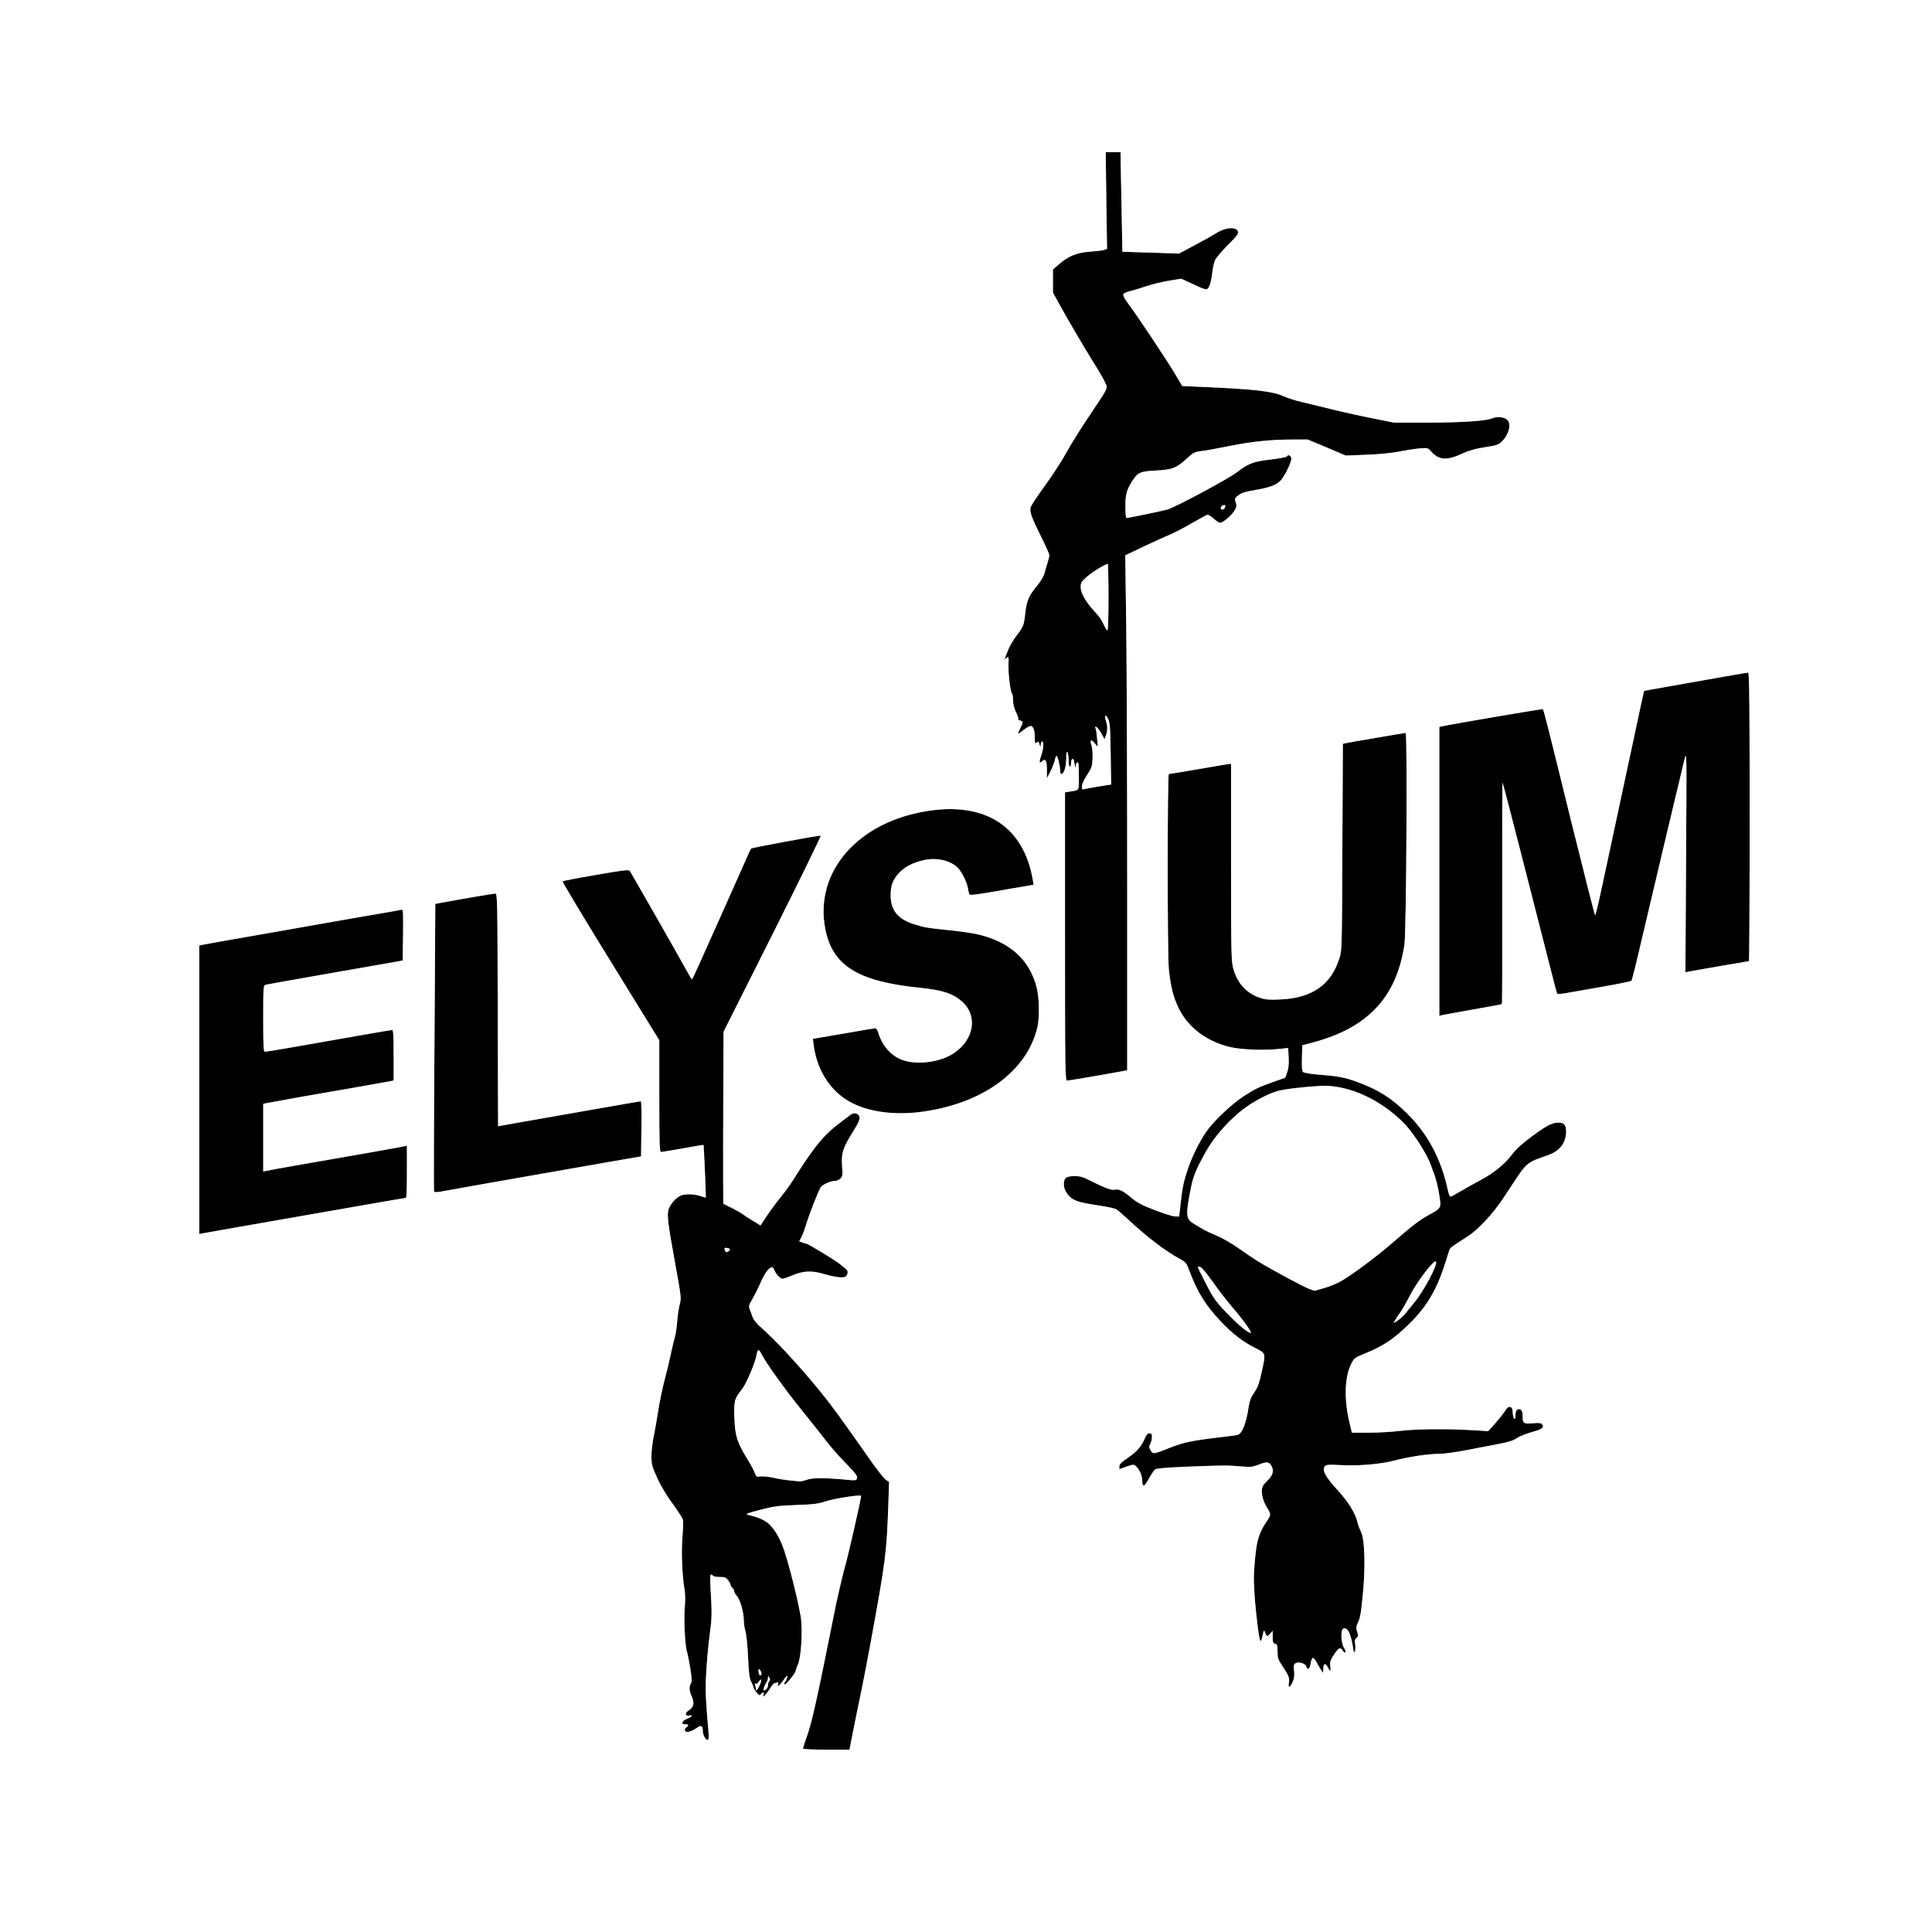 <!DOCTYPE svg PUBLIC "-//W3C//DTD SVG 20010904//EN" "http://www.w3.org/TR/2001/REC-SVG-20010904/DTD/svg10.dtd">
<svg version="1.0" xmlns="http://www.w3.org/2000/svg" width="1600px" height="1600px" viewBox="0 0 16000 16000" preserveAspectRatio="xMidYMid meet">
<rect x="0" y="0" width="16000" height="16000" fill="#808080" stroke="none"/>
<g id="layer101" fill="#000000" stroke="none">
 <path d="M6650 14481 c0 -5 18 -62 41 -127 29 -86 67 -249 135 -584 52 -256 97 -478 100 -495 8 -41 53 -232 65 -275 30 -100 145 -606 140 -612 -11 -11 -222 22 -295 46 -59 20 -99 25 -241 30 -150 5 -186 10 -300 40 -110 28 -125 35 -100 41 204 48 260 125 356 490 34 129 63 256 79 345 20 111 6 352 -25 412 -8 17 -15 37 -15 44 0 17 -78 114 -91 114 -7 0 -5 -10 5 -25 9 -13 16 -32 16 -42 0 -11 -12 1 -31 30 -30 45 -58 65 -45 31 5 -12 1 -14 -17 -8 -25 8 -23 6 -59 61 -29 44 -56 68 -45 41 9 -24 -4 -30 -20 -10 -12 16 -15 15 -38 -13 -14 -16 -25 -35 -25 -40 0 -6 -8 -27 -19 -48 -15 -29 -20 -70 -26 -204 -4 -92 -14 -188 -21 -213 -8 -25 -14 -64 -14 -88 0 -67 -30 -174 -56 -203 -13 -14 -24 -32 -24 -41 0 -8 -7 -21 -15 -28 -8 -7 -15 -18 -15 -25 0 -7 -9 -24 -21 -39 -17 -22 -28 -26 -69 -26 -27 0 -52 -4 -55 -10 -3 -5 -11 -10 -17 -10 -7 0 -8 37 -3 123 11 183 11 233 -3 337 -18 133 -33 307 -37 425 -3 89 1 167 22 413 4 48 2 72 -5 72 -19 0 -42 -43 -42 -77 0 -42 -14 -49 -50 -23 -45 32 -90 43 -97 23 -4 -9 1 -21 10 -28 24 -17 21 -25 -8 -25 -39 0 -30 -28 15 -46 45 -18 54 -34 15 -26 -33 6 -34 -22 -2 -43 42 -27 50 -60 27 -112 -23 -52 -25 -85 -8 -112 9 -15 8 -43 -6 -128 -10 -59 -22 -121 -28 -138 -15 -48 -26 -268 -17 -365 5 -54 4 -111 -2 -147 -20 -113 -28 -315 -17 -437 5 -65 7 -128 4 -140 -3 -13 -42 -72 -85 -132 -50 -67 -99 -149 -128 -214 -44 -96 -48 -111 -48 -180 0 -41 8 -111 17 -155 9 -44 24 -127 33 -185 16 -107 44 -241 71 -340 9 -30 26 -104 39 -165 13 -60 29 -128 36 -150 6 -22 14 -80 18 -130 4 -49 14 -111 21 -137 13 -45 11 -63 -39 -337 -59 -325 -66 -384 -57 -435 8 -41 55 -100 97 -122 36 -18 115 -18 169 1 24 8 44 14 45 13 3 -4 -16 -432 -19 -436 -2 -1 -78 11 -169 28 -92 16 -173 30 -182 30 -13 0 -15 -54 -15 -462 l0 -463 -404 -655 c-222 -360 -401 -658 -397 -661 3 -4 127 -28 275 -53 220 -39 271 -45 281 -34 10 12 421 733 485 850 14 26 27 48 30 48 3 0 29 -53 57 -117 29 -65 125 -280 214 -478 88 -198 173 -387 187 -420 14 -33 28 -63 32 -68 5 -6 545 -107 577 -107 6 0 -173 366 -397 813 l-408 812 -2 520 c-1 286 -2 606 -1 712 l1 192 73 36 c39 20 79 43 87 50 8 7 45 31 82 53 l66 41 51 -77 c28 -42 79 -113 115 -156 35 -43 84 -110 107 -148 180 -285 253 -372 404 -484 33 -24 65 -49 72 -54 16 -14 46 -13 61 2 22 22 12 52 -48 147 -80 128 -94 172 -86 278 5 75 4 85 -14 103 -11 11 -31 20 -45 20 -38 0 -102 29 -119 54 -20 31 -100 236 -121 311 -10 33 -26 77 -37 98 l-19 37 26 10 c15 6 30 10 34 10 14 0 243 140 280 171 20 16 42 34 49 40 17 13 15 44 -3 59 -19 16 -84 9 -180 -19 -102 -30 -171 -27 -257 9 -38 16 -78 30 -87 30 -21 0 -52 -34 -69 -73 -10 -24 -15 -26 -32 -17 -25 13 -58 66 -89 140 -13 30 -39 82 -58 115 -32 55 -34 63 -23 90 6 17 17 45 23 63 7 21 36 56 75 90 114 100 315 317 474 512 102 124 175 225 403 550 65 95 133 181 149 193 l29 20 -6 181 c-15 417 -20 455 -148 1156 -21 118 -55 289 -73 380 -19 91 -50 240 -68 332 l-33 168 -192 0 c-106 0 -193 -4 -193 -9z m-355 -533 c16 -41 8 -52 -13 -18 -7 12 -18 18 -24 14 -8 -5 -9 -1 -5 10 4 10 7 25 7 34 0 23 16 4 35 -40z m53 40 c7 -7 12 -21 12 -33 0 -12 5 -26 11 -32 8 -8 8 -16 0 -30 -10 -17 -10 -17 -11 2 0 11 -6 29 -14 40 -30 45 -29 84 2 53z m-48 -148 c-15 -28 -24 -19 -16 16 5 19 10 24 17 17 8 -8 7 -18 -1 -33z m384 -1586 c48 -17 159 -16 343 2 51 5 64 4 69 -9 8 -22 0 -34 -101 -139 -50 -51 -112 -122 -140 -158 -27 -36 -122 -155 -210 -265 -148 -183 -297 -391 -339 -472 -22 -43 -32 -42 -40 6 -10 63 -86 243 -121 286 -64 80 -68 95 -63 240 6 150 22 198 107 338 28 45 56 97 62 115 11 32 14 34 48 29 20 -2 65 2 101 10 36 9 99 19 140 23 41 4 80 8 86 9 6 0 32 -6 58 -15z m-645 -1898 c9 -11 7 -15 -11 -19 -27 -7 -32 -3 -25 18 8 19 21 19 36 1z"/>
 <path d="M10674 13935 c7 -38 -1 -59 -58 -144 -31 -46 -36 -61 -36 -113 0 -51 -3 -61 -20 -65 -17 -4 -20 -14 -20 -56 l0 -51 -20 22 c-26 28 -28 28 -42 -5 -11 -28 -11 -28 -21 20 -19 95 -27 59 -63 -268 -16 -153 -15 -249 8 -439 10 -92 36 -160 91 -241 33 -48 33 -56 4 -103 -32 -50 -47 -97 -47 -145 0 -33 7 -46 45 -84 50 -48 59 -89 29 -131 -19 -27 -35 -28 -104 -1 -49 19 -65 20 -145 13 -110 -10 -155 -9 -457 3 -168 7 -242 14 -253 23 -9 7 -32 42 -51 77 -38 67 -54 73 -54 19 0 -42 -22 -96 -50 -121 -21 -19 -22 -19 -81 1 l-59 21 0 -23 c0 -18 17 -35 73 -73 72 -48 111 -94 141 -165 10 -25 21 -36 35 -36 17 0 21 6 21 33 -1 17 -7 43 -14 56 -11 20 -11 28 3 52 19 34 24 33 164 -23 106 -42 176 -57 392 -83 77 -9 150 -18 162 -21 38 -8 74 -95 93 -229 8 -54 19 -82 47 -123 30 -44 42 -77 64 -180 32 -146 33 -144 -55 -188 -99 -50 -185 -115 -278 -212 -132 -138 -201 -248 -268 -427 -25 -68 -27 -71 -91 -106 -108 -59 -263 -177 -400 -305 -50 -46 -101 -91 -112 -98 -12 -8 -71 -21 -132 -30 -148 -23 -194 -34 -232 -57 -42 -26 -73 -78 -73 -122 0 -51 21 -67 88 -67 47 0 72 7 132 38 112 57 177 81 199 75 36 -9 68 6 134 61 52 45 88 64 198 107 74 28 150 52 169 53 l35 1 12 -105 c15 -138 26 -189 63 -296 35 -102 90 -213 148 -299 57 -86 213 -233 312 -297 104 -66 120 -73 245 -118 l99 -35 16 -45 c11 -31 15 -70 12 -123 l-4 -78 -66 7 c-128 15 -320 8 -416 -15 -195 -47 -346 -161 -425 -322 -44 -90 -65 -173 -81 -321 -13 -124 -13 -1618 0 -1618 5 0 112 -18 237 -39 125 -22 239 -41 253 -43 l25 -3 0 815 c0 748 2 820 18 880 34 124 110 207 226 245 43 14 75 16 165 12 169 -7 299 -58 383 -150 48 -52 84 -119 109 -203 17 -54 18 -128 21 -911 l4 -853 22 -5 c35 -8 487 -85 498 -85 15 0 6 1649 -10 1752 -33 220 -108 390 -226 516 -133 142 -300 234 -535 296 l-85 23 -3 105 c-2 81 1 108 11 117 8 6 68 16 133 21 155 12 212 23 310 59 177 64 288 134 420 265 170 169 280 377 335 634 6 28 15 52 21 52 6 0 47 -22 92 -49 44 -26 117 -67 161 -90 105 -56 199 -132 257 -210 33 -44 82 -89 155 -143 130 -96 172 -119 225 -121 48 -2 68 19 68 72 0 93 -51 162 -146 196 -166 59 -185 72 -245 162 -25 37 -81 122 -124 188 -93 140 -212 268 -304 327 -121 76 -139 90 -146 106 -4 10 -17 51 -30 92 -33 108 -50 151 -96 243 -59 117 -113 189 -222 294 -115 112 -206 172 -341 227 -101 41 -101 41 -128 96 -54 109 -58 301 -9 495 l17 70 140 0 c76 0 193 -7 259 -15 131 -16 384 -19 595 -6 l135 8 61 -68 c33 -38 69 -84 80 -102 13 -23 25 -32 39 -30 16 2 21 12 23 51 3 48 22 68 22 23 0 -37 10 -56 30 -56 21 0 30 19 30 63 0 54 10 61 83 54 50 -5 68 -3 77 8 22 26 3 41 -81 64 -46 13 -103 35 -127 51 -31 21 -73 34 -160 50 -64 12 -184 35 -266 51 -82 16 -179 29 -215 29 -92 0 -258 25 -371 55 -115 31 -303 47 -455 38 -93 -5 -112 -3 -123 10 -26 31 4 86 104 196 93 101 151 196 168 276 4 17 17 50 29 75 30 64 36 302 12 530 -17 162 -20 178 -45 231 -10 21 -10 35 0 64 10 32 10 38 -6 49 -13 10 -16 22 -11 52 3 21 2 48 -2 59 -7 16 -10 11 -15 -25 -18 -121 -46 -177 -81 -163 -24 9 -20 118 5 159 12 19 17 35 11 38 -6 4 -15 -3 -21 -14 -16 -30 -34 -25 -62 18 -42 61 -46 73 -40 116 5 42 -2 43 -22 4 -20 -39 -36 -33 -37 14 0 24 -3 36 -6 28 -3 -8 -9 -17 -12 -20 -3 -3 -17 -26 -31 -52 -13 -27 -30 -48 -37 -48 -6 0 -15 20 -19 45 -4 28 -11 45 -20 45 -8 0 -14 -6 -14 -14 0 -24 -57 -47 -85 -34 -21 10 -23 15 -18 64 4 40 1 65 -12 94 -22 50 -40 52 -31 5z m-349 -2958 c-24 -35 -77 -101 -116 -147 -39 -45 -99 -122 -133 -169 -86 -122 -127 -171 -143 -171 -7 0 -13 2 -13 5 0 3 30 64 67 136 59 116 79 144 162 232 95 99 185 175 208 176 7 1 -8 -28 -32 -62z m1318 -104 c12 -16 43 -54 68 -84 79 -94 200 -322 181 -341 -18 -18 -162 173 -222 293 -23 46 -57 105 -75 130 -18 25 -38 56 -45 69 -12 22 -10 21 29 -7 24 -17 52 -44 64 -60z m-683 -204 c41 -11 103 -36 137 -54 86 -47 294 -201 426 -315 182 -158 231 -195 309 -238 104 -57 104 -56 89 -155 -11 -76 -30 -153 -51 -202 -4 -11 -15 -41 -24 -66 -29 -80 -135 -247 -204 -321 -197 -209 -474 -337 -707 -325 -141 8 -305 27 -360 44 -213 64 -459 272 -584 493 -82 145 -110 211 -129 310 -45 232 -43 256 32 299 28 17 62 37 76 45 14 8 62 31 108 50 46 19 127 66 180 104 53 38 126 87 162 109 118 72 377 211 422 227 23 8 43 15 43 16 0 0 34 -9 75 -21z"/>
 <path d="M1650 9025 l0 -1195 23 -5 c12 -3 254 -46 537 -95 283 -50 603 -106 710 -125 107 -19 238 -41 290 -50 52 -9 103 -18 113 -21 16 -5 17 8 15 207 l-3 213 -40 8 c-22 4 -274 48 -560 98 -286 50 -528 93 -537 96 -17 5 -18 27 -18 280 0 243 2 274 16 274 15 0 287 -47 784 -135 140 -25 261 -45 268 -45 9 0 12 48 12 209 l0 209 -27 6 c-16 3 -131 24 -258 46 -305 52 -677 118 -742 131 l-53 10 0 281 0 280 23 -5 c12 -3 126 -24 252 -46 478 -83 871 -152 893 -158 l22 -5 0 216 c0 119 -3 216 -8 216 -4 0 -264 45 -577 100 -314 55 -687 120 -830 145 -143 25 -270 48 -282 50 l-23 5 0 -1195z"/>
 <path d="M3594 9866 c-2 -6 -1 -544 4 -1196 l7 -1184 40 -8 c189 -35 443 -78 457 -78 17 0 18 55 20 963 l3 964 185 -33 c102 -18 366 -64 587 -103 222 -39 406 -71 410 -71 5 0 7 103 5 228 l-3 229 -267 46 c-147 26 -409 72 -582 102 -173 31 -416 73 -540 95 -124 22 -247 44 -273 49 -35 6 -50 5 -53 -3z"/>
 <path d="M7290 9208 c-311 -44 -517 -255 -553 -564 l-5 -41 247 -42 c135 -24 254 -44 265 -45 13 -1 22 10 31 41 29 97 96 177 180 214 103 47 286 35 404 -26 198 -101 252 -321 110 -449 -76 -68 -163 -97 -354 -116 -513 -52 -723 -184 -781 -490 -90 -473 273 -887 856 -975 478 -73 791 136 864 576 l6 36 -67 12 c-38 6 -156 26 -263 45 -131 23 -197 31 -201 24 -4 -6 -10 -29 -13 -51 -8 -50 -49 -133 -83 -169 -59 -62 -178 -89 -286 -64 -90 21 -155 55 -204 108 -50 55 -68 104 -67 188 2 120 62 193 194 234 89 28 109 31 305 51 83 9 179 23 215 31 335 76 512 288 514 614 0 113 -12 180 -51 275 -82 198 -279 377 -526 479 -230 95 -516 136 -737 104z"/>
 <path d="M8820 7756 l0 -1194 43 -7 c76 -12 72 -5 72 -112 -1 -54 -2 -106 -3 -116 -3 -25 -22 -11 -23 16 -1 20 -2 20 -6 2 -2 -11 -6 -30 -9 -43 -6 -31 -24 -18 -24 19 0 16 -4 29 -10 29 -5 0 -10 -24 -10 -52 0 -29 -5 -60 -10 -68 -7 -10 -10 5 -10 53 0 66 -19 127 -40 127 -6 0 -10 -11 -10 -25 0 -38 -21 -125 -30 -125 -4 0 -11 15 -14 34 -4 19 -20 61 -36 93 l-30 58 0 -65 c0 -82 -11 -102 -39 -76 -26 24 -28 8 -6 -54 17 -48 20 -110 5 -110 -5 0 -10 12 -11 28 -1 25 -2 23 -15 -17 -3 -11 -7 -11 -19 -1 -13 11 -15 6 -15 -38 0 -66 -14 -103 -38 -99 -10 1 -37 18 -60 36 -48 37 -50 35 -22 -19 25 -50 25 -56 -2 -63 -12 -4 -19 -9 -16 -13 4 -3 -4 -28 -17 -55 -16 -31 -25 -65 -25 -97 0 -26 -4 -52 -9 -58 -14 -14 -33 -174 -29 -244 3 -62 0 -68 -20 -48 -17 17 -15 10 14 -63 14 -35 45 -89 68 -119 61 -79 66 -90 77 -193 12 -105 28 -142 99 -228 29 -35 54 -77 60 -102 6 -23 18 -62 25 -86 8 -25 15 -53 15 -63 0 -10 -31 -80 -69 -155 -80 -161 -95 -204 -86 -241 3 -14 57 -96 120 -182 62 -85 141 -207 175 -270 34 -63 119 -200 189 -303 166 -248 156 -228 133 -279 -10 -24 -52 -97 -94 -163 -88 -142 -191 -317 -277 -471 l-61 -111 0 -96 0 -95 47 -41 c78 -70 153 -100 263 -107 52 -4 105 -10 116 -15 l22 -8 -6 -400 -5 -401 62 0 61 0 1 83 c1 45 5 231 8 412 l6 330 234 7 235 8 125 -67 c69 -36 151 -82 181 -101 80 -51 171 -57 183 -12 4 16 -15 41 -83 108 -48 48 -95 103 -105 122 -10 19 -22 70 -26 113 -5 43 -16 92 -25 108 -18 36 -21 35 -145 -23 l-87 -40 -103 17 c-57 9 -140 30 -184 45 -44 15 -104 33 -133 40 -30 7 -56 19 -59 27 -3 8 8 33 25 56 92 123 326 475 406 608 l57 96 162 7 c426 18 585 36 674 76 37 17 106 39 153 49 47 11 138 33 202 49 64 17 217 52 339 77 l223 45 261 0 c295 0 500 -13 554 -36 41 -17 96 -11 124 13 33 31 16 114 -37 171 -32 35 -45 40 -156 57 -72 11 -124 26 -179 51 -129 60 -194 56 -259 -17 -27 -31 -28 -31 -101 -25 -41 4 -116 16 -166 26 -55 11 -161 22 -266 26 l-174 7 -157 -67 -158 -66 -122 0 c-187 0 -345 17 -533 55 -93 19 -197 38 -229 41 -55 7 -64 12 -126 69 -79 72 -114 85 -249 92 -120 6 -145 15 -182 69 -57 84 -69 121 -69 227 0 53 4 97 8 97 18 0 309 -61 342 -71 74 -24 498 -251 569 -305 101 -77 139 -92 287 -109 71 -8 130 -20 132 -25 6 -18 30 -10 36 12 6 25 -49 144 -88 187 -31 35 -89 58 -194 76 -108 18 -139 29 -168 56 -19 18 -20 24 -10 50 9 26 8 36 -10 67 -23 39 -96 102 -120 102 -8 0 -32 -16 -54 -36 -22 -20 -46 -34 -52 -31 -7 2 -68 36 -135 74 -67 39 -148 80 -180 93 -32 13 -127 56 -211 96 l-153 73 8 583 c4 321 8 1280 8 2133 l0 1549 -240 43 c-132 23 -248 42 -257 42 -17 1 -18 -62 -18 -1193z m274 -1242 l108 -17 -4 -256 c-3 -226 -6 -260 -23 -291 -21 -40 -32 -25 -16 22 14 40 14 77 0 118 l-12 32 -26 -48 c-26 -48 -62 -77 -47 -38 4 10 9 48 12 84 l5 65 -25 -30 c-31 -36 -42 -28 -26 20 7 20 10 69 8 108 -3 65 -7 78 -46 136 -41 63 -58 129 -29 118 7 -3 62 -13 121 -23z m86 -1569 c0 -151 -3 -275 -6 -275 -19 0 -128 67 -172 106 -48 42 -52 49 -52 89 0 48 45 124 120 205 24 25 49 59 57 75 31 64 38 75 45 75 5 0 8 -124 8 -275z m964 -741 c8 -21 3 -26 -18 -18 -20 8 -21 34 -2 34 8 0 17 -7 20 -16z"/>
 <path d="M11920 7216 l0 -1196 23 -5 c78 -18 829 -146 834 -142 8 8 41 139 239 945 104 419 191 762 194 762 4 0 28 -100 54 -222 26 -123 69 -324 96 -448 27 -124 94 -441 151 -705 56 -264 103 -481 104 -482 1 -2 105 -21 231 -43 126 -22 317 -56 425 -75 107 -19 201 -35 207 -35 9 0 12 287 12 1195 0 657 -3 1195 -6 1195 -7 0 -451 77 -498 86 l-28 6 5 -918 c6 -919 6 -919 -13 -844 -18 71 -206 862 -362 1525 -38 165 -73 304 -77 308 -5 4 -111 26 -237 48 -126 22 -262 46 -302 53 -53 9 -75 10 -78 2 -5 -13 -73 -280 -289 -1126 -86 -338 -159 -617 -162 -620 -2 -2 -3 408 -2 913 1 505 0 920 -3 922 -2 3 -110 23 -239 45 -129 23 -244 44 -256 47 l-23 5 0 -1196z"/>
 </g>
<g id="layer102" fill="#ffffff" stroke="none">
 <path d="M0 8000 l0 -8000 8000 0 8000 0 0 8000 0 8000 -8000 0 -8000 0 0 -8000z m7068 6322 c18 -92 49 -241 68 -332 18 -91 52 -262 73 -380 128 -701 133 -739 148 -1156 l6 -181 -29 -20 c-16 -12 -84 -98 -149 -193 -228 -325 -301 -426 -403 -550 -159 -195 -360 -412 -474 -512 -39 -34 -68 -69 -75 -90 -6 -18 -17 -46 -23 -63 -11 -27 -9 -35 23 -90 19 -33 45 -85 58 -115 31 -74 64 -127 89 -140 17 -9 22 -7 32 17 17 39 48 73 69 73 9 0 49 -14 87 -30 86 -36 155 -39 257 -9 96 28 161 35 180 19 18 -15 20 -46 3 -59 -7 -6 -29 -24 -49 -40 -37 -31 -266 -171 -280 -171 -4 0 -19 -4 -34 -10 l-26 -10 19 -37 c11 -21 27 -65 37 -98 21 -75 101 -280 121 -311 17 -25 81 -54 119 -54 14 0 34 -9 45 -20 18 -18 19 -28 14 -103 -8 -106 6 -150 86 -278 60 -95 70 -125 48 -147 -15 -15 -45 -16 -61 -2 -7 5 -39 30 -72 54 -151 112 -224 199 -404 484 -23 38 -72 105 -107 148 -36 43 -87 114 -115 156 l-51 77 -66 -41 c-37 -22 -74 -46 -82 -53 -8 -7 -48 -30 -87 -50 l-73 -36 -1 -192 c-1 -106 0 -426 1 -712 l2 -520 408 -812 c224 -447 403 -813 397 -813 -32 0 -572 101 -577 107 -4 5 -18 35 -32 68 -14 33 -99 222 -187 420 -89 198 -185 413 -214 478 -28 64 -54 117 -57 117 -3 0 -16 -22 -30 -48 -64 -117 -475 -838 -485 -850 -10 -11 -61 -5 -281 34 -148 25 -272 49 -275 53 -4 3 175 301 397 661 l404 655 0 463 c0 408 2 462 15 462 9 0 90 -14 182 -30 91 -17 167 -29 169 -28 3 4 22 432 19 436 -1 1 -21 -5 -45 -13 -54 -19 -133 -19 -169 -1 -42 22 -89 81 -97 122 -9 51 -2 110 57 435 50 274 52 292 39 337 -7 26 -17 88 -21 137 -4 50 -12 108 -18 130 -7 22 -23 90 -36 150 -13 61 -30 135 -39 165 -27 99 -55 233 -71 340 -9 58 -24 141 -33 185 -9 44 -17 114 -17 155 0 69 4 84 48 180 29 65 78 147 128 214 43 60 82 119 85 132 3 12 1 75 -4 140 -11 122 -3 324 17 437 6 36 7 93 2 147 -9 97 2 317 17 365 6 17 18 79 28 138 14 85 15 113 6 128 -17 27 -15 60 8 112 23 52 15 85 -27 112 -32 21 -31 49 2 43 39 -8 30 8 -15 26 -45 18 -54 46 -15 46 29 0 32 8 8 25 -9 7 -14 19 -10 28 7 20 52 9 97 -23 36 -26 50 -19 50 23 0 34 23 77 42 77 7 0 9 -24 5 -72 -21 -246 -25 -324 -22 -413 4 -118 19 -292 37 -425 14 -104 14 -154 3 -337 -5 -86 -4 -123 3 -123 6 0 14 5 17 10 3 6 28 10 55 10 41 0 52 4 69 26 12 15 21 32 21 39 0 7 7 18 15 25 8 7 15 20 15 28 0 9 11 27 24 41 26 29 56 136 56 203 0 24 6 63 14 88 7 25 17 121 21 213 6 134 11 175 26 204 11 21 19 42 19 48 0 5 11 24 25 40 23 28 26 29 38 13 16 -20 29 -14 20 10 -11 27 16 3 45 -41 36 -55 34 -53 59 -61 18 -6 22 -4 17 8 -13 34 15 14 45 -31 19 -29 31 -41 31 -30 0 10 -7 29 -16 42 -10 15 -12 25 -5 25 13 0 91 -97 91 -114 0 -7 7 -27 15 -44 31 -60 45 -301 25 -412 -27 -151 -93 -412 -137 -544 -31 -93 -84 -182 -133 -223 -32 -27 -85 -49 -165 -68 -25 -6 -10 -13 100 -41 114 -30 150 -35 300 -40 142 -5 182 -10 241 -30 73 -24 284 -57 295 -46 5 6 -110 512 -140 612 -12 43 -57 234 -65 275 -3 17 -48 239 -100 495 -68 335 -106 498 -135 584 -23 65 -41 122 -41 127 0 5 87 9 193 9 l192 0 33 -168z m3637 -392 c13 -29 16 -54 12 -94 -5 -49 -3 -54 18 -64 28 -13 85 10 85 34 0 8 6 14 14 14 9 0 16 -17 20 -45 4 -25 13 -45 19 -45 7 0 24 21 37 48 14 26 28 49 31 52 3 3 9 12 12 20 3 8 6 -4 6 -28 1 -47 17 -53 37 -14 20 39 27 38 22 -4 -6 -43 -2 -55 40 -116 28 -43 46 -48 62 -18 6 11 15 18 21 14 6 -3 1 -19 -11 -38 -25 -41 -29 -150 -5 -159 35 -14 63 42 81 163 5 36 8 41 15 25 4 -11 5 -38 2 -59 -5 -30 -2 -42 11 -52 16 -11 16 -17 6 -49 -10 -29 -10 -43 0 -64 25 -53 28 -69 45 -231 24 -228 18 -466 -12 -530 -12 -25 -25 -58 -29 -75 -17 -80 -75 -175 -168 -276 -100 -110 -130 -165 -104 -196 11 -13 30 -15 123 -10 152 9 340 -7 455 -38 113 -30 279 -55 371 -55 36 0 133 -13 215 -29 82 -16 202 -39 266 -51 87 -16 129 -29 160 -50 24 -16 81 -38 127 -51 84 -23 103 -38 81 -64 -9 -11 -27 -13 -77 -8 -73 7 -83 0 -83 -54 0 -44 -9 -63 -30 -63 -20 0 -30 19 -30 56 0 45 -19 25 -22 -23 -2 -39 -7 -49 -23 -51 -14 -2 -26 7 -39 30 -11 18 -47 64 -80 102 l-61 68 -135 -8 c-211 -13 -464 -10 -595 6 -66 8 -183 15 -259 15 l-140 0 -17 -70 c-49 -194 -45 -386 9 -495 27 -55 27 -55 128 -96 135 -55 226 -115 341 -227 161 -156 243 -294 318 -537 13 -41 26 -82 30 -92 7 -16 25 -30 146 -106 92 -59 211 -187 304 -327 203 -309 173 -280 369 -350 95 -34 146 -103 146 -196 0 -53 -20 -74 -68 -72 -53 2 -95 25 -225 121 -73 54 -122 99 -155 143 -58 78 -152 154 -257 210 -44 23 -117 64 -161 90 -45 27 -86 49 -92 49 -6 0 -15 -24 -21 -52 -55 -257 -165 -465 -335 -634 -132 -131 -243 -201 -420 -265 -98 -36 -155 -47 -310 -59 -65 -5 -125 -15 -133 -21 -10 -9 -13 -36 -11 -117 l3 -105 85 -23 c458 -121 695 -374 761 -812 16 -103 25 -1752 10 -1752 -11 0 -463 77 -498 85 l-22 5 -4 853 c-3 783 -4 857 -21 911 -68 229 -226 341 -492 353 -90 4 -122 2 -165 -12 -116 -38 -192 -121 -226 -245 -16 -60 -18 -132 -18 -880 l0 -815 -25 3 c-14 2 -128 21 -253 43 -125 21 -232 39 -237 39 -13 0 -13 1494 0 1618 16 148 37 231 81 321 79 161 230 275 425 322 96 23 288 30 416 15 l66 -7 4 78 c3 53 -1 92 -12 123 l-16 45 -99 35 c-125 45 -141 52 -245 118 -99 64 -255 211 -312 297 -58 86 -113 197 -148 299 -37 107 -48 158 -63 296 l-12 105 -35 -1 c-19 -1 -95 -25 -169 -53 -110 -43 -146 -62 -198 -107 -66 -55 -98 -70 -134 -61 -22 6 -87 -18 -199 -75 -60 -31 -85 -38 -132 -38 -67 0 -88 16 -88 67 0 44 31 96 73 122 38 23 84 34 232 57 61 9 120 22 132 30 11 7 62 52 112 98 137 128 292 246 400 305 64 35 66 38 91 106 67 179 136 289 268 427 93 97 179 162 278 212 88 44 87 42 55 188 -22 103 -34 136 -64 180 -28 41 -39 69 -47 123 -19 134 -55 221 -93 229 -12 3 -85 12 -162 21 -216 26 -286 41 -392 83 -140 56 -145 57 -164 23 -14 -24 -14 -32 -3 -52 7 -13 13 -39 14 -56 0 -27 -4 -33 -21 -33 -14 0 -25 11 -35 36 -30 71 -69 117 -141 165 -56 38 -73 55 -73 73 l0 23 59 -21 c59 -20 60 -20 81 -1 28 25 50 79 50 121 0 54 16 48 54 -19 19 -35 42 -70 51 -77 11 -9 85 -16 253 -23 302 -12 347 -13 457 -3 80 7 96 6 145 -13 69 -27 85 -26 104 1 30 42 21 83 -29 131 -38 38 -45 51 -45 84 0 48 15 95 47 145 29 47 29 55 -4 103 -75 111 -92 177 -108 430 -8 122 35 565 55 565 4 0 12 -21 17 -47 10 -48 10 -48 21 -20 14 33 16 33 42 5 l20 -22 0 51 c0 42 3 52 20 56 17 4 20 14 20 65 0 52 5 67 36 113 57 85 65 106 58 144 -9 47 9 45 31 -5z m-8750 -3765 c143 -25 516 -90 830 -145 313 -55 573 -100 577 -100 5 0 8 -97 8 -216 l0 -216 -22 5 c-22 6 -415 75 -893 158 -126 22 -240 43 -252 46 l-23 5 0 -280 0 -281 53 -10 c65 -13 437 -79 742 -131 127 -22 242 -43 258 -46 l27 -6 0 -209 c0 -161 -3 -209 -12 -209 -7 0 -128 20 -268 45 -497 88 -769 135 -784 135 -14 0 -16 -31 -16 -274 0 -253 1 -275 18 -280 9 -3 251 -46 537 -96 286 -50 538 -94 560 -98 l40 -8 3 -213 c2 -199 1 -212 -15 -207 -10 3 -61 12 -113 21 -52 9 -183 31 -290 50 -107 19 -427 75 -710 125 -283 49 -525 92 -537 95 l-23 5 0 1195 0 1195 23 -5 c12 -2 139 -25 282 -50z m1965 -345 c124 -22 367 -64 540 -95 173 -30 435 -76 582 -102 l267 -46 3 -229 c2 -125 0 -228 -5 -228 -4 0 -188 32 -410 71 -221 39 -485 85 -587 103 l-185 33 -3 -964 c-2 -908 -3 -963 -20 -963 -14 0 -268 43 -457 78 l-40 8 -7 1184 c-5 652 -6 1190 -4 1196 3 8 18 9 53 3 26 -5 149 -27 273 -49z m3735 -615 c497 -75 848 -336 936 -695 19 -77 16 -250 -5 -330 -61 -236 -225 -382 -496 -444 -36 -8 -132 -22 -215 -31 -196 -20 -216 -23 -305 -51 -132 -41 -192 -114 -194 -234 -1 -84 17 -133 67 -188 49 -53 114 -87 204 -108 108 -25 227 2 286 64 34 36 75 119 83 169 3 22 9 45 13 51 4 7 70 -1 201 -24 107 -19 225 -39 263 -45 l67 -12 -6 -36 c-73 -440 -386 -649 -864 -576 -583 88 -946 502 -856 975 58 306 268 438 781 490 191 19 278 48 354 116 142 128 88 348 -110 449 -118 61 -301 73 -404 26 -84 -37 -151 -117 -180 -214 -9 -31 -18 -42 -31 -41 -11 1 -130 21 -265 45 l-247 42 5 41 c23 202 128 377 280 469 155 94 393 129 638 92z m1440 -298 l240 -43 0 -1549 c0 -853 -4 -1812 -8 -2133 l-8 -583 153 -73 c84 -40 179 -83 211 -96 32 -13 113 -54 180 -93 67 -38 128 -72 135 -74 6 -3 30 11 52 31 22 20 46 36 54 36 24 0 97 -63 120 -102 18 -31 19 -41 10 -67 -10 -26 -9 -32 10 -50 29 -27 60 -38 168 -56 105 -18 163 -41 194 -76 39 -43 94 -162 88 -187 -6 -22 -30 -30 -36 -12 -2 5 -61 17 -132 25 -148 17 -186 32 -287 109 -71 54 -495 281 -569 305 -33 10 -324 71 -342 71 -4 0 -8 -44 -8 -97 0 -106 12 -143 69 -227 37 -54 62 -63 182 -69 135 -7 170 -20 249 -92 62 -57 71 -62 126 -69 32 -3 136 -22 229 -41 188 -38 346 -55 533 -55 l122 0 158 66 157 67 174 -7 c105 -4 211 -15 266 -26 50 -10 125 -22 166 -26 73 -6 74 -6 101 25 65 73 130 77 259 17 55 -25 107 -40 179 -51 111 -17 124 -22 156 -57 53 -57 70 -140 37 -171 -28 -24 -83 -30 -124 -13 -54 23 -259 36 -554 36 l-261 0 -223 -45 c-122 -25 -275 -60 -339 -77 -64 -16 -155 -38 -202 -49 -47 -10 -116 -32 -153 -49 -89 -40 -248 -58 -674 -76 l-162 -7 -57 -96 c-80 -133 -314 -485 -406 -608 -17 -23 -28 -48 -25 -56 3 -8 29 -20 59 -27 29 -7 89 -25 133 -40 44 -15 127 -36 184 -45 l103 -17 87 40 c124 58 127 59 145 23 9 -16 20 -65 25 -108 4 -43 16 -94 26 -113 10 -19 57 -74 105 -122 68 -67 87 -92 83 -108 -12 -45 -103 -39 -183 12 -30 19 -112 65 -181 101 l-125 67 -235 -8 -234 -7 -6 -330 c-3 -181 -7 -367 -8 -412 l-1 -83 -61 0 -62 0 5 401 6 400 -22 8 c-11 5 -64 11 -116 15 -110 7 -185 37 -263 107 l-47 41 0 95 0 96 61 111 c86 154 189 329 277 471 42 66 84 139 94 163 23 51 33 31 -133 279 -70 103 -155 240 -189 303 -34 63 -113 185 -175 270 -63 86 -117 168 -120 182 -9 37 6 80 86 241 38 75 69 145 69 155 0 10 -7 38 -15 63 -7 24 -19 63 -25 86 -6 25 -31 67 -60 102 -71 86 -87 123 -99 228 -11 103 -16 114 -77 193 -23 30 -54 84 -68 119 -29 73 -31 80 -14 63 20 -20 23 -14 20 48 -4 70 15 230 29 244 5 6 9 32 9 58 0 32 9 66 25 97 13 27 21 52 17 55 -3 4 4 9 16 13 27 7 27 13 2 63 -28 54 -26 56 22 19 23 -18 50 -35 60 -36 24 -4 38 33 38 99 0 44 2 49 15 38 12 -10 16 -10 19 1 13 40 14 42 15 17 1 -16 6 -28 11 -28 15 0 12 62 -5 110 -22 62 -20 78 6 54 28 -26 39 -6 39 76 l0 65 30 -58 c16 -32 32 -74 36 -93 3 -19 10 -34 14 -34 9 0 30 87 30 125 0 14 4 25 10 25 21 0 40 -61 40 -127 0 -48 3 -63 10 -53 5 8 10 39 10 68 0 28 5 52 10 52 6 0 10 -13 10 -29 0 -37 18 -50 24 -19 3 13 7 32 9 43 4 18 5 18 6 -2 1 -27 20 -41 23 -16 1 10 2 62 3 116 0 107 4 100 -72 112 l-43 7 0 1194 c0 1131 1 1194 18 1193 9 0 125 -19 257 -42z m3104 -547 c129 -22 237 -42 239 -45 3 -2 4 -417 3 -922 -1 -505 0 -915 2 -913 3 3 76 282 162 620 216 846 284 1113 289 1126 3 8 25 7 78 -2 40 -7 176 -31 302 -53 126 -22 232 -44 237 -48 4 -4 39 -143 77 -308 156 -663 344 -1454 362 -1525 19 -75 19 -75 13 844 l-5 918 28 -6 c47 -9 491 -86 498 -86 3 0 6 -538 6 -1195 0 -908 -3 -1195 -12 -1195 -6 0 -100 16 -207 35 -108 19 -299 53 -425 75 -126 22 -230 41 -231 43 -1 1 -48 218 -104 482 -57 264 -124 581 -151 705 -27 124 -70 325 -96 448 -26 122 -50 222 -54 222 -3 0 -90 -343 -194 -762 -198 -806 -231 -937 -239 -945 -5 -4 -756 124 -834 142 l-23 5 0 1196 0 1196 23 -5 c12 -3 127 -24 256 -47z"/>
 <path d="M6260 13988 c0 -9 -3 -24 -7 -34 -4 -11 -3 -15 5 -10 6 4 17 -2 24 -14 21 -34 29 -23 13 18 -19 44 -35 63 -35 40z"/>
 <path d="M6326 13978 c4 -13 13 -32 20 -43 8 -11 14 -29 14 -40 1 -19 1 -19 11 -2 8 14 8 22 0 30 -6 6 -11 20 -11 32 0 21 -17 45 -33 45 -4 0 -5 -10 -1 -22z"/>
 <path d="M6284 13856 c-8 -35 1 -44 16 -16 8 15 9 25 1 33 -7 7 -12 2 -17 -17z"/>
 <path d="M6540 12260 c-41 -4 -104 -14 -140 -23 -36 -8 -81 -12 -101 -10 -34 5 -37 3 -48 -29 -6 -18 -34 -70 -62 -115 -85 -140 -101 -188 -107 -338 -5 -145 -1 -160 63 -240 35 -43 111 -223 121 -286 8 -48 18 -49 40 -6 42 81 191 289 339 472 88 110 183 229 210 265 28 36 90 107 140 158 101 105 109 117 101 139 -5 13 -18 14 -69 9 -184 -18 -295 -19 -343 -2 -26 9 -52 15 -58 15 -6 -1 -45 -5 -86 -9z"/>
 <path d="M6003 10355 c-7 -21 -2 -25 25 -18 18 4 20 8 11 19 -15 18 -28 18 -36 -1z"/>
 <path d="M10295 11001 c-28 -21 -93 -83 -146 -138 -83 -88 -103 -116 -162 -232 -37 -72 -67 -133 -67 -136 0 -3 6 -5 13 -5 16 0 57 49 143 171 34 47 94 124 133 169 88 102 165 210 148 209 -7 0 -35 -17 -62 -38z"/>
 <path d="M11550 10940 c7 -13 27 -44 45 -69 18 -25 52 -84 75 -130 60 -120 204 -311 222 -293 19 19 -102 247 -181 341 -25 30 -56 68 -68 84 -12 16 -40 43 -64 60 -39 28 -41 29 -29 7z"/>
 <path d="M10842 10674 c-45 -16 -304 -155 -422 -227 -36 -22 -109 -71 -162 -109 -53 -38 -134 -85 -180 -104 -46 -19 -94 -42 -108 -50 -14 -8 -48 -28 -76 -45 -75 -43 -77 -67 -32 -299 19 -99 47 -165 129 -310 71 -126 209 -278 329 -362 77 -55 186 -110 255 -131 55 -17 219 -36 360 -44 233 -12 510 116 707 325 69 74 175 241 204 321 9 25 20 55 24 66 21 49 40 126 51 202 15 99 15 98 -89 155 -78 43 -127 80 -309 238 -132 114 -340 268 -426 315 -34 18 -96 43 -137 54 -41 12 -75 21 -75 21 0 -1 -20 -8 -43 -16z"/>
 <path d="M8960 6512 c0 -18 16 -54 42 -93 39 -58 43 -71 46 -136 2 -39 -1 -88 -8 -108 -16 -48 -5 -56 26 -20 l25 30 -5 -65 c-3 -36 -8 -74 -12 -84 -15 -39 21 -10 47 38 l26 48 12 -32 c14 -41 14 -78 0 -118 -16 -47 -5 -62 16 -22 17 31 20 65 23 291 l4 256 -108 17 c-59 10 -114 20 -121 23 -9 4 -13 -4 -13 -25z"/>
 <path d="M9153 5198 c-6 -13 -18 -36 -26 -53 -8 -16 -33 -50 -57 -75 -75 -81 -120 -157 -120 -205 0 -40 4 -47 52 -89 44 -39 153 -106 172 -106 3 0 6 124 6 275 0 151 -3 275 -8 275 -4 0 -12 -10 -19 -22z"/>
 <path d="M10110 4206 c0 -8 7 -17 16 -20 21 -8 26 -3 18 18 -8 20 -34 21 -34 2z"/>
 </g>

</svg>